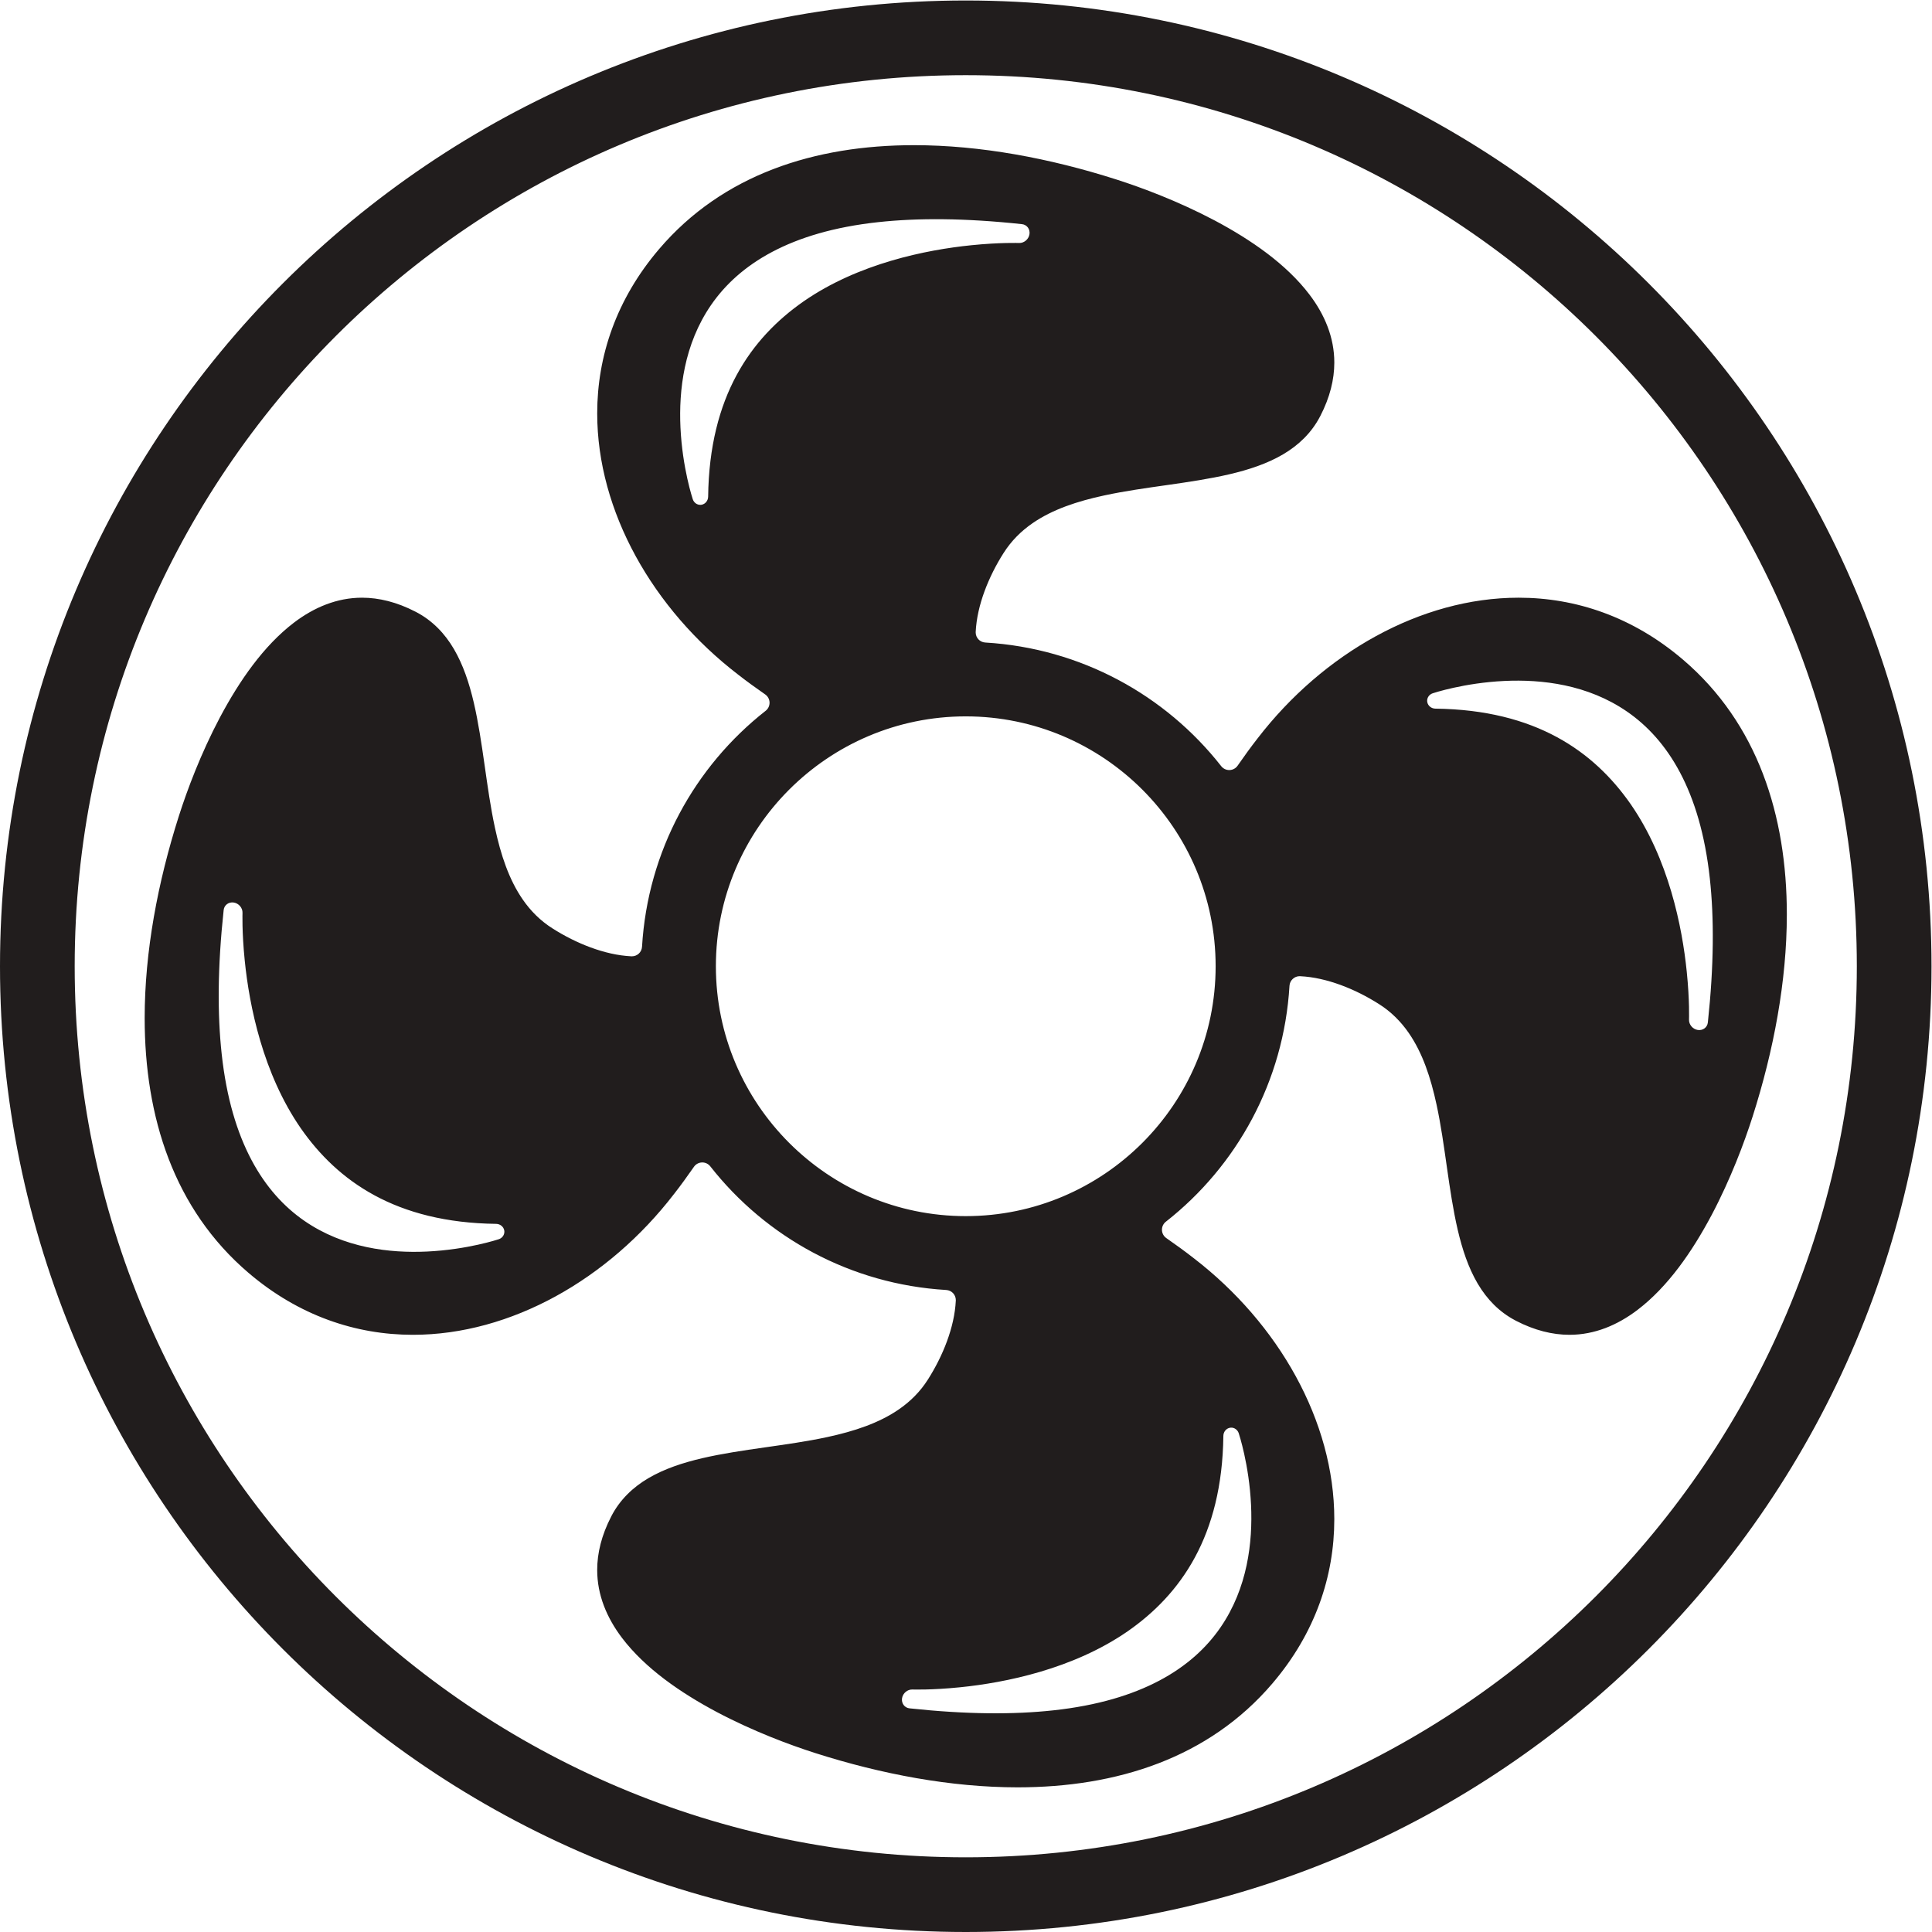<?xml version="1.0" encoding="UTF-8" standalone="no"?>
<!-- Created with Inkscape (http://www.inkscape.org/) -->

<svg
   version="1.1"
   id="svg2"
   width="80"
   height="80"
   viewBox="0 0 466.667 466.667"
   xmlns="http://www.w3.org/2000/svg">
  <defs
     id="defs6" />
  <g
     id="g8"
   
     transform="matrix(1.333,0,0,-1.333,0,466.667)">
    <g
       id="g10"
       transform="scale(0.1)">
      <path
         d="m 3194.55,2098.56 c -0.01,0.03 -0.01,0.07 -0.02,0.09 -30.09,78.51 -77.26,149.26 -144.83,206.9 l -0.09,0.06 c -90.86,77.63 -194.4,112.17 -297.43,112.21 h -0.56 c -88.66,-0.02 -177.23,-25.24 -258.46,-69.71 -81.11,-44.41 -154.88,-107.99 -214.21,-185.04 l -0.11,-0.14 c -0.02,-0.04 -0.06,-0.08 -0.1,-0.12 l -0.01,-0.02 -0.07,-0.09 c -12.46,-15.9 -24.34,-32.44 -36.08,-49.3 -3.38,-4.84 -8.74,-7.72 -14.62,-7.9 h -0.54 c -5.68,0 -10.97,2.57 -14.51,7.06 -100.83,128.53 -254.1,213.73 -427.56,224.04 -9.89,0.59 -17.33,8.62 -17.35,18.36 l 0.02,0.92 c 1.19,24.52 7.08,49.35 16.01,73.69 8.93,24.25 20.83,47.7 34.41,69.1 0.03,0.03 0.04,0.06 0.08,0.08 13.84,21.92 31.75,39.72 52.23,53.88 0.01,0.01 0.02,0.02 0.03,0.03 36.41,25.18 81.18,39.94 130.37,50.52 0,0 0,0 0.02,0 36.8,7.95 75.42,13.3 113.91,18.8 38.51,5.51 76.72,11.15 112.46,19.45 35.79,8.36 68.77,19.34 97.26,36.03 l 0.55,0.35 0.05,0.03 v 0.01 c 27.69,16.3 51.19,38.71 66.68,68.5 l 0.01,-0.01 0.04,0.07 0.25,0.48 c 17.51,33.8 25.46,66.4 25.46,96.87 v 0.3 c 0,22.74 -4.41,44.46 -12.2,64.97 -7.84,20.61 -19.12,40.08 -32.93,58.22 -20.87,27.45 -47.29,52.26 -76.83,74.61 -29.51,22.32 -62,42.09 -94.81,59.53 0,0 -0.01,0 -0.01,0 -0.16,0.09 -0.35,0.18 -0.51,0.27 v 0 l -0.06,0.04 c -0.01,0 -0.04,0.01 -0.05,0.01 -65.43,34.58 -131.78,59.31 -177.71,73.99 -120.54,38.48 -246.34,62.1 -366.46,62.12 h -0.13 c -89.71,0 -176.18,-13.17 -254.81,-43.31 -78.52,-30.08 -149.26,-77.26 -206.9,-144.84 l -0.05,-0.04 c -0.02,-0.03 -0.03,-0.05 -0.06,-0.08 l -0.09,-0.11 -0.03,-0.03 c -77.5,-90.85 -112,-194.29 -112.04,-297.26 v -0.54 c 0.01,-88.68 25.24,-177.25 69.71,-258.48 44.49,-81.25 108.18,-155.12 185.39,-214.48 l -0.03,0.02 0.29,-0.22 -0.14,0.11 c 15.85,-12.42 32.36,-24.29 49.18,-36.01 4.83,-3.37 7.72,-8.72 7.9,-14.61 v -0.55 c 0,-5.67 -2.57,-10.97 -7.06,-14.5 -128.53,-100.81 -213.72,-254.09 -224.02,-427.54 -0.61,-9.91 -8.62,-17.33 -18.38,-17.36 l -0.94,0.01 h 0.05 c -24.54,1.2 -49.37,7.09 -73.71,16.02 -24.25,8.93 -47.71,20.84 -69.13,34.45 -0.02,0 -0.02,0.02 -0.04,0.03 -21.914,13.84 -39.707,31.75 -53.875,52.23 -25.203,36.38 -39.953,81.17 -50.546,130.37 0,0.01 0,0.01 0,0.02 -7.961,36.79 -13.297,75.44 -18.805,113.95 -5.508,38.49 -11.149,76.72 -19.441,112.45 -8.344,35.69 -19.286,68.56 -35.907,96.98 l 0.016,0.01 -0.027,0.04 -0.145,0.25 c -16.414,28.09 -39.082,51.93 -69.312,67.51 l -0.305,0.15 -0.074,0.04 -0.004,-0.01 c -33.696,17.41 -66.188,25.33 -96.578,25.33 h -0.321 c -22.722,0 -44.437,-4.4 -64.953,-12.21 h -0.015 c -20.571,-7.83 -40.04,-19.12 -58.204,-32.92 -27.445,-20.89 -52.254,-47.31 -74.609,-76.83 -22.223,-29.38 -41.898,-61.72 -59.285,-94.36 -0.008,-0.02 -0.016,-0.03 -0.024,-0.04 l -0.031,-0.05 h 0.008 c -0.07,-0.14 -0.148,-0.27 -0.223,-0.4 -0.007,-0.02 -0.007,-0.03 -0.011,-0.03 -34.75,-65.6 -59.567,-132.2 -74.282,-178.28 -38.484,-120.54 -62.109,-246.35 -62.129,-366.49 v -0.1 c 0.004,-89.7 13.18,-176.18 43.321,-254.8 30.078,-78.51 77.261,-149.26 144.84,-206.92 l 0.125,-0.09 c 90.89,-77.59 194.394,-112.12 297.441,-112.16 h 0.602 c 88.636,0.03 177.171,25.25 258.373,69.7 81.15,44.44 154.93,108.04 214.25,185.12 h 0.01 l 0.06,0.09 0.03,0.03 0.22,0.27 c 12.41,15.86 24.3,32.38 36.02,49.2 3.37,4.84 8.72,7.73 14.64,7.91 h 0.5 c 5.69,0 10.98,-2.57 14.53,-7.08 100.8,-128.52 254.07,-213.72 427.53,-224.03 9.89,-0.6 17.33,-8.63 17.35,-18.38 l -0.02,-0.95 v 0.05 c -1.2,-24.51 -7.08,-49.32 -16,-73.65 -8.94,-24.3 -20.87,-47.79 -34.49,-69.22 -13.84,-21.903 -31.76,-39.696 -52.23,-53.876 l 0.03,0.012 c -36.39,-25.168 -81.14,-39.934 -130.33,-50.539 h -0.03 c -36.81,-7.957 -75.48,-13.301 -114,-18.82 -38.49,-5.497 -76.7,-11.141 -112.42,-19.422 v 0 c -0.02,-0.008 -0.04,-0.008 -0.05,-0.008 0,0 -0.01,0 -0.02,-0.012 -35.66,-8.351 -68.54,-19.277 -96.95,-35.89 l -0.01,0.011 -0.04,-0.019 -0.2,-0.11 c 0,-0.007 -0.01,-0.007 -0.02,-0.007 l -0.04,-0.032 c -28.08,-16.425 -51.93,-39.09 -67.5,-69.324 l -0.16,-0.305 -0.04,-0.086 h 0.01 c -17.4,-33.679 -25.32,-66.179 -25.32,-96.574 v -0.312 c 0,-22.723 4.4,-44.442 12.21,-64.957 l 0.01,-0.012 c 7.8,-20.535 19.07,-39.973 32.83,-58.098 0.04,-0.039 0.05,-0.078 0.08,-0.105 20.87,-27.442 47.3,-52.254 76.84,-74.61 29.48,-22.304 61.96,-42.07 94.74,-59.503 0.02,-0.008 0.05,-0.039 0.07,-0.047 65.57,-34.715 132.15,-59.551 178.25,-74.27 0.03,-0.008 0.05,-0.027 0.08,-0.039 120.5,-38.465 246.27,-62.066 366.36,-62.117 h 0.24 c 89.69,0.008 176.17,13.176 254.79,43.32 78.52,30.078 149.27,77.254 206.93,144.844 l 0.02,0.051 c 77.64,90.886 112.18,194.402 112.21,297.449 v 0.652 c -0.03,88.606 -25.23,177.11 -69.67,258.305 l -0.02,0.07 c -44.48,81.22 -108.13,155.07 -185.31,214.41 l -0.14,0.12 -0.07,-0.1 c -0.04,0.02 -0.06,0.05 -0.1,0.06 l 0.09,0.1 c -15.86,12.4 -32.36,24.27 -49.19,36.01 -4.82,3.37 -7.71,8.74 -7.89,14.62 v 0.52 c 0,5.69 2.57,10.98 7.06,14.51 128.53,100.82 213.73,254.1 224.04,427.55 0.31,4.89 2.43,9.12 5.82,12.32 3.41,3.19 7.79,5.04 12.6,5.04 l 0.87,-0.03 c 24.5,-1.18 49.32,-7.07 73.65,-15.99 24.3,-8.94 47.78,-20.87 69.21,-34.5 0,0 0.02,0 0.02,-0.01 21.9,-13.82 39.72,-31.76 53.85,-52.22 0.02,-0.01 0.03,-0.02 0.03,-0.04 25.16,-36.36 39.92,-81.1 50.51,-130.28 0,0 0,0 0,0 7.95,-36.81 13.3,-75.48 18.81,-114.02 5.51,-38.5 11.15,-76.69 19.44,-112.41 0,-0.01 0.01,-0.02 0.01,-0.03 v -0.01 c 8.36,-35.79 19.35,-68.77 36.04,-97.26 l 0.71,-1.14 c 16.21,-27.31 38.38,-50.52 67.75,-65.89 l -0.01,-0.01 0.09,-0.05 0.67,-0.36 c 0.05,-0.03 0.09,-0.07 0.13,-0.09 l 0.11,-0.04 c 33.78,-17.49 66.36,-25.46 96.86,-25.46 h 0.3 c 22.76,0 44.46,4.41 64.96,12.2 h 0.02 c 20.58,7.84 40.06,19.12 58.2,32.93 27.44,20.87 52.26,47.28 74.62,76.83 22.3,29.49 42.06,61.97 59.49,94.74 0.01,0.03 0.04,0.05 0.05,0.07 34.71,65.59 59.55,132.14 74.27,178.27 0.01,0.02 0.03,0.05 0.04,0.08 38.44,120.4 62.04,246.08 62.1,366.1 h 0.01 v 0.75 c -0.04,89.59 -13.21,175.95 -43.3,254.45 z M 903.789,1255.33 c -0.863,-0.24 -56.426,-18.87 -130.226,-22.32 -66.868,-3.1 -150.243,6.12 -221.954,55.59 -73.269,50.51 -132.589,143.09 -149.89,302.3 -7.856,71.73 -7.535,157.67 3.578,260.98 0.965,8.97 9.082,14.99 18.273,13.57 9.18,-1.44 16.219,-9.82 15.868,-18.83 0.027,-0.06 -0.321,-8.26 0.027,-23.47 0.348,-15.18 1.355,-36.92 4.035,-63.08 8.242,-81.64 32.895,-204.48 101.48,-303.59 66.774,-95.93 172.504,-171.07 354.004,-173.3 7.356,-0.11 13.551,-5.13 14.754,-11.99 0.094,-0.55 0.157,-1.13 0.192,-1.69 0.273,-6.24 -3.758,-12.03 -10.141,-14.17 z M 1283.2,2601.01 c -0.09,-7.36 -5.12,-13.56 -11.99,-14.76 -0.56,-0.09 -1.12,-0.15 -1.68,-0.18 -6.25,-0.28 -12.04,3.75 -14.18,10.13 -0.25,0.87 -18.87,56.43 -22.33,130.23 -3.1,66.87 6.14,150.25 55.61,221.95 50.51,73.27 143.09,132.6 302.28,149.9 71.73,7.86 157.68,7.53 260.97,-3.59 8.98,-0.96 14.98,-9.06 13.57,-18.26 -1.43,-9.18 -9.82,-16.22 -18.84,-15.88 -0.05,-0.02 -8.24,0.33 -23.45,-0.02 -15.18,-0.35 -36.93,-1.35 -63.08,-4.03 -81.63,-8.25 -204.47,-32.9 -303.57,-101.48 -95.95,-66.78 -171.08,-172.5 -173.31,-354.01 z M 2216.8,898.965 c 0.09,7.351 5.11,13.555 11.99,14.754 0.56,0.097 1.13,0.16 1.68,0.199 6.25,0.27 12.04,-3.762 14.18,-10.141 0.24,-0.867 18.86,-56.433 22.32,-130.23 3.1,-66.867 -6.13,-150.246 -55.6,-221.953 -50.5,-73.274 -143.08,-132.59 -302.29,-149.895 -71.72,-7.851 -157.65,-7.527 -260.96,3.582 -8.98,0.957 -14.99,9.082 -13.58,18.274 1.44,9.179 9.83,16.218 18.84,15.871 0.06,0.027 8.26,-0.324 23.46,0.027 15.19,0.344 36.93,1.356 63.09,4.031 81.62,8.243 204.47,32.895 303.57,101.477 95.93,66.777 171.07,172.508 173.3,354.004 z m -14.01,850.975 c -0.01,-124.8 -50.8,-238 -132.76,-319.97 l -0.02,-0.02 c -81.97,-81.96 -195.17,-132.75 -319.99,-132.76 h -0.08 c -124.8,0.01 -237.99,50.8 -319.96,132.76 l -0.02,0.02 c -81.95,81.97 -132.75,195.17 -132.75,319.99 v 0.06 h -0.01 v 0.02 h 0.01 c 0,124.8 50.79,237.99 132.77,319.97 81.97,81.96 195.16,132.75 319.97,132.76 h 0.07 v 0.01 h 0.02 v -0.01 c 124.8,-0.01 238,-50.79 319.99,-132.77 81.96,-81.97 132.75,-195.16 132.76,-319.98 z m 891.92,-101.83 c -0.96,-8.99 -9.08,-15 -18.28,-13.58 -9.18,1.44 -16.22,9.83 -15.86,18.84 -0.03,0.04 0.31,8.23 -0.03,23.45 -0.35,15.18 -1.37,36.92 -4.04,63.09 -8.24,81.64 -32.89,204.48 -101.49,303.58 -66.77,95.94 -172.49,171.07 -353.99,173.3 -7.35,0.1 -13.55,5.12 -14.75,12 -0.1,0.55 -0.16,1.12 -0.2,1.67 -0.28,6.25 3.75,12.04 10.14,14.18 0.87,0.26 56.42,18.88 130.24,22.34 66.86,3.1 150.24,-6.14 221.93,-55.61 73.29,-50.51 132.6,-143.09 149.91,-302.28 7.85,-71.74 7.52,-157.68 -3.58,-260.98 z m -107.3,1339.29 v 0.01 C 2670.68,3304.1 2233.31,3499.94 1749.99,3499.98 1266.67,3499.94 829.285,3304.1 512.559,2987.41 195.852,2670.68 0.023,2233.29 0,1749.96 0.027,1266.66 195.859,829.305 512.555,512.578 829.285,195.867 1266.67,0.039 1749.99,0 c 483.32,0.039 920.69,195.867 1237.42,512.578 316.71,316.727 512.55,754.082 512.59,1237.382 -0.04,483.34 -195.88,920.72 -512.59,1237.44 z m -95.67,-2379.146 -0.01,-0.012 C 2599.34,315.945 2196.06,135.359 1749.98,135.32 1303.91,135.359 900.637,315.945 608.254,608.242 l -0.016,0.012 c -292.285,292.383 -472.89,695.656 -472.91,1141.716 0.02,446.1 180.625,849.34 472.926,1141.75 0.027,0.03 0.059,0.07 0.082,0.1 292.371,292.25 695.614,472.81 1141.664,472.83 446.06,-0.02 849.34,-180.63 1141.74,-472.93 292.29,-292.41 472.88,-695.65 472.92,-1141.76 -0.04,-446.05 -180.63,-849.323 -472.92,-1141.706"
         style="fill:#211d1d;fill-opacity:1;fill-rule:nonzero;stroke:none"
         id="path12" />
    </g>
  </g>
</svg>
